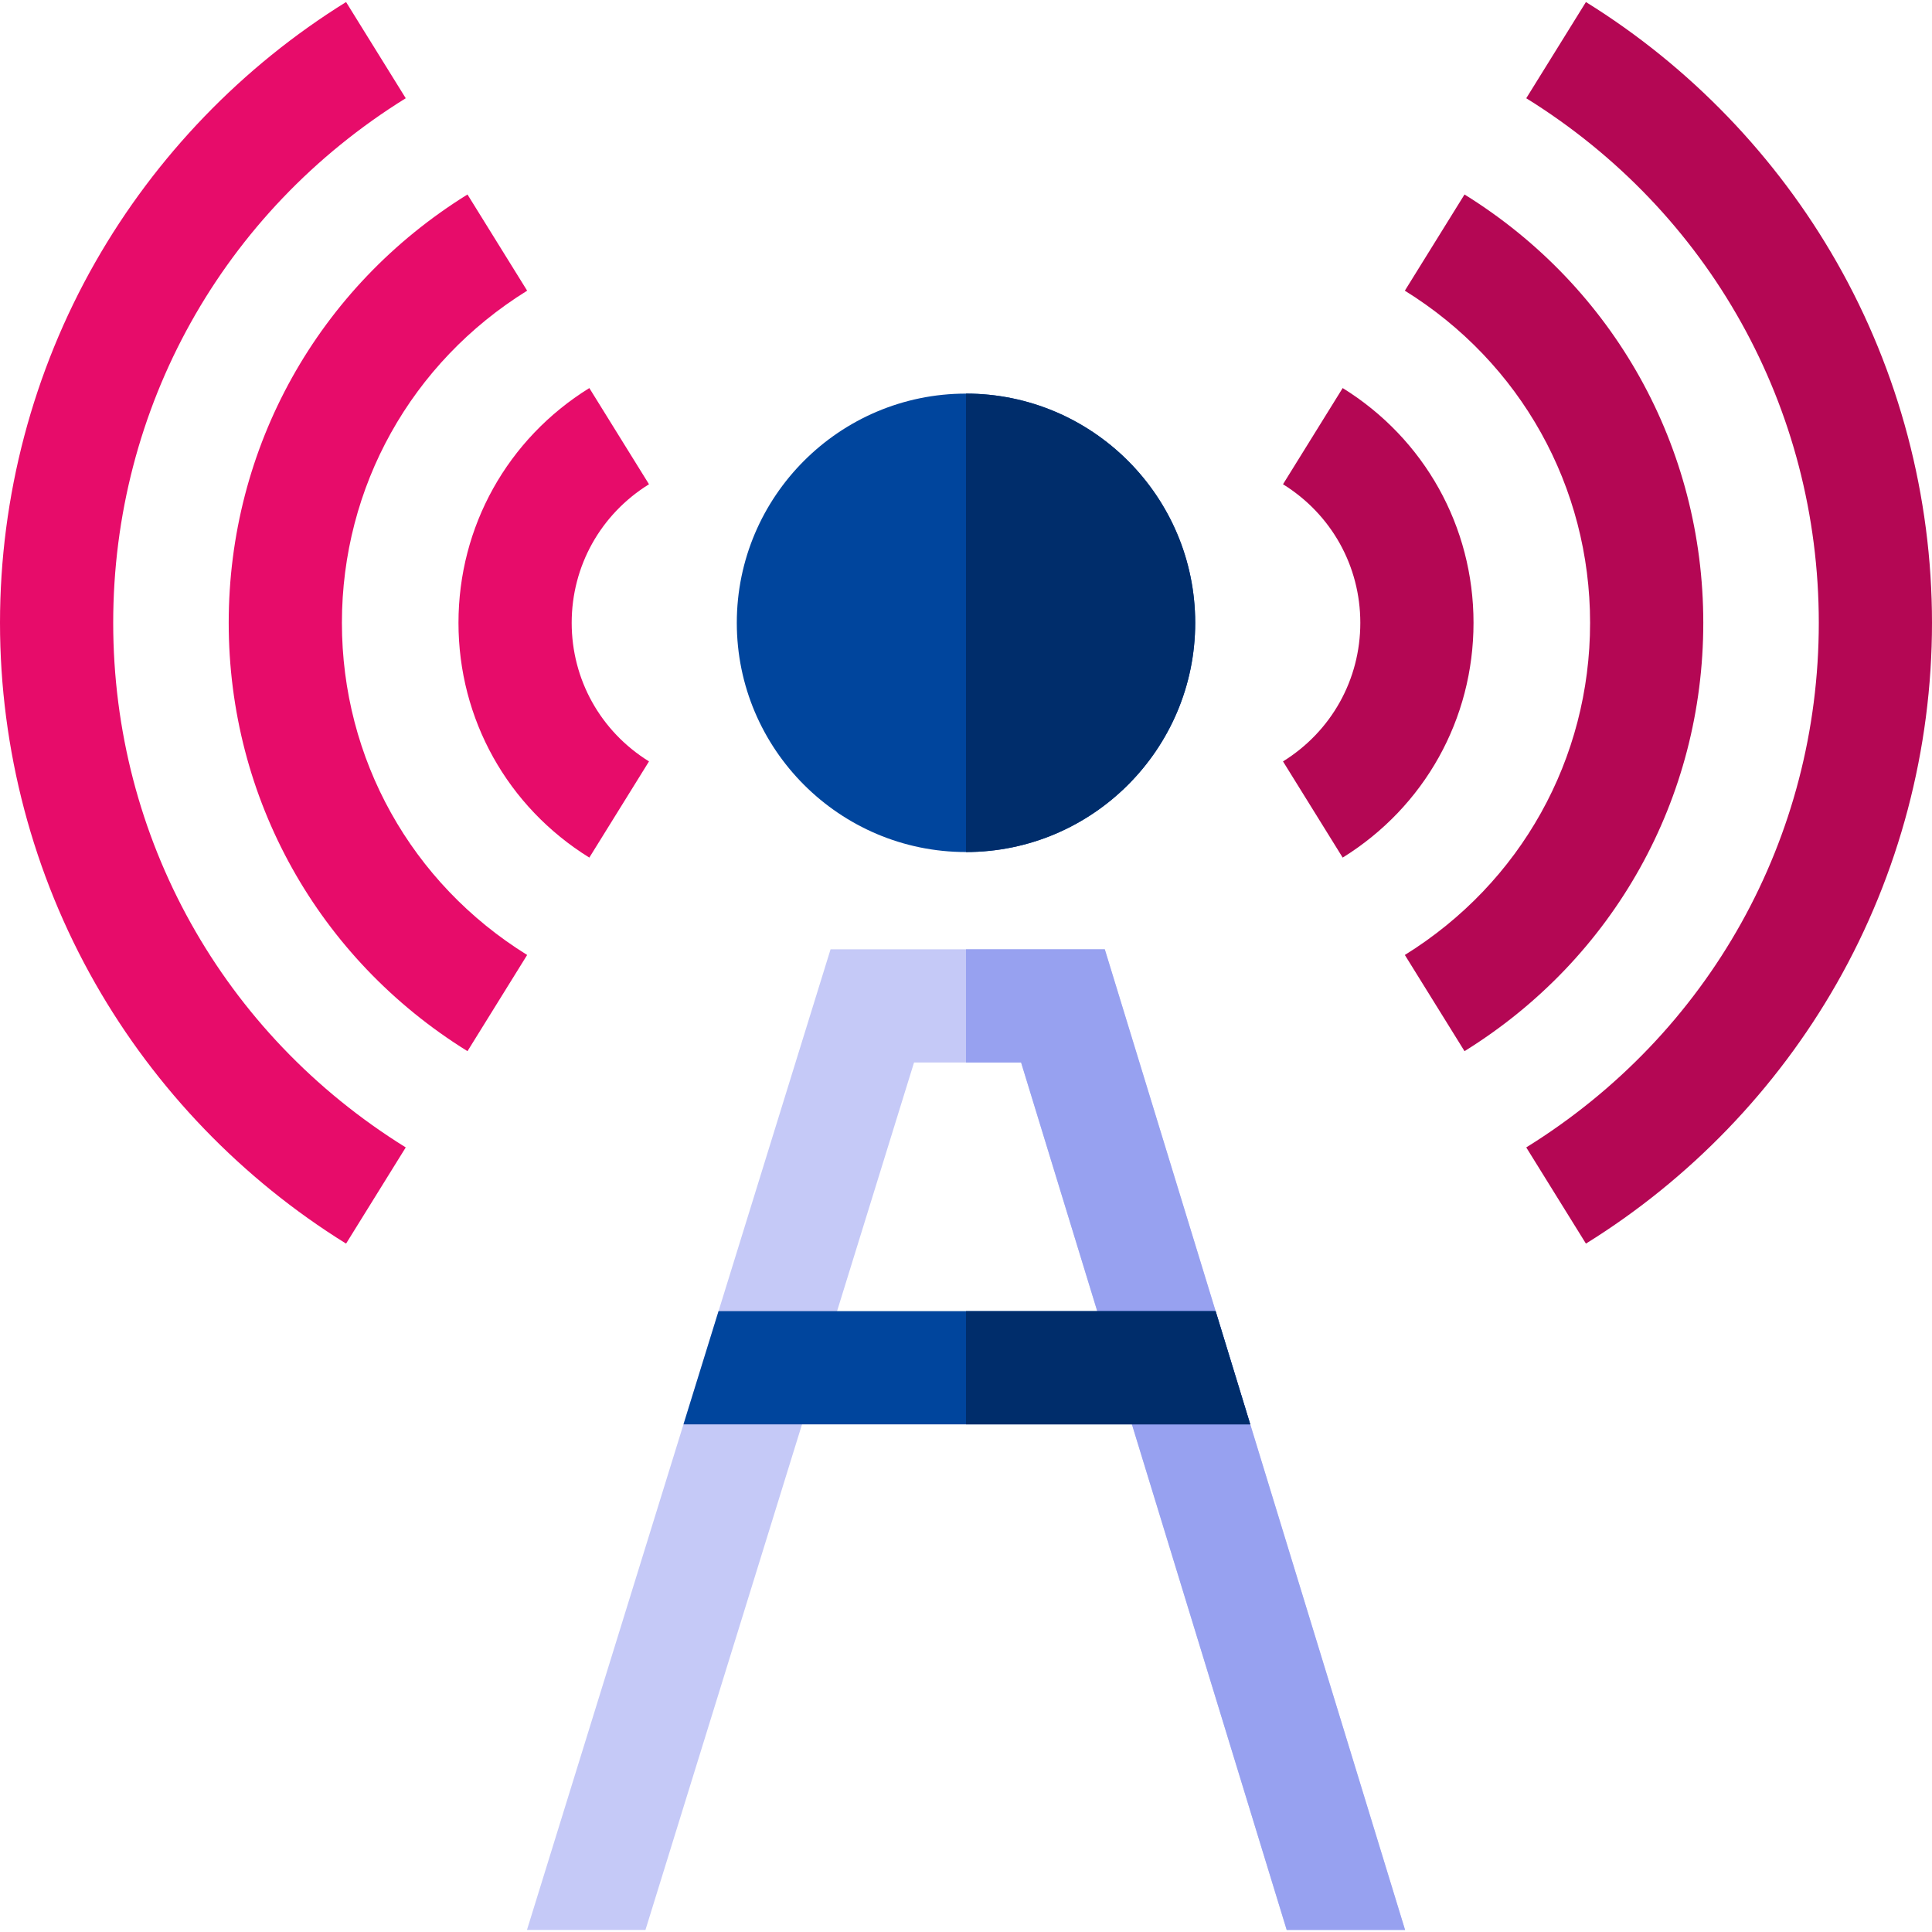 <?xml version="1.0" encoding="iso-8859-1"?>
<!-- Generator: Adobe Illustrator 19.0.0, SVG Export Plug-In . SVG Version: 6.00 Build 0)  -->
<svg version="1.1" id="Capa_1" xmlns="http://www.w3.org/2000/svg" xmlns:xlink="http://www.w3.org/1999/xlink" x="0px" y="0px"
	 viewBox="0 0 512 512" style="enable-background:new 0 0 512 512;" xml:space="preserve">
<g>
	<path style="fill:#B40754;" d="M355.823,227.273l-15.814-25.492c12.83-7.96,20.489-21.688,20.489-36.723
		c0-15.037-7.659-28.766-20.489-36.724l15.814-25.494c21.712,13.469,34.675,36.727,34.675,62.218
		C390.498,190.545,377.535,213.803,355.823,227.273z"/>
	<path style="fill:#B40754;" d="M388.113,278.57l-15.815-25.494c30.74-19.067,49.092-51.972,49.092-88.019
		c0-36.049-18.352-68.954-49.091-88.021l15.814-25.494c39.622,24.577,63.277,67.014,63.277,113.516
		C451.391,211.558,427.735,253.993,388.113,278.57z"/>
	<path style="fill:#B40754;" d="M420.287,329.57l-15.814-25.494C453.018,273.964,482,221.995,482,165.059
		c0-56.939-28.982-108.909-77.527-139.023l15.814-25.494c27.496,17.057,50.481,40.904,66.471,68.966
		C503.272,98.488,512,131.53,512,165.059s-8.728,66.569-25.242,95.549C470.768,288.667,447.782,312.514,420.287,329.57z"/>
</g>
<g>
	<path style="fill:#E70C6A;" d="M156.177,227.273c-21.712-13.47-34.675-36.728-34.675-62.215c0-25.49,12.963-48.749,34.675-62.218
		l15.814,25.494c-12.83,7.958-20.489,21.687-20.489,36.724c0,15.035,7.659,28.763,20.489,36.723L156.177,227.273z"/>
	<path style="fill:#E70C6A;" d="M123.887,278.57C84.265,253.993,60.61,211.558,60.61,165.058c0-46.502,23.655-88.938,63.277-113.516
		L139.7,77.036c-30.739,19.067-49.091,51.973-49.091,88.021c0,36.047,18.352,68.951,49.092,88.019L123.887,278.57z"/>
	<path style="fill:#E70C6A;" d="M91.713,329.57c-27.495-17.056-50.48-40.903-66.471-68.963C8.729,231.628,0,198.588,0,165.059
		s8.729-66.57,25.242-95.551C41.231,41.446,64.217,17.598,91.713,0.541l15.814,25.494C58.982,56.149,30,108.12,30,165.059
		c0,56.936,28.982,108.905,77.527,139.018L91.713,329.57z"/>
</g>
<polygon style="fill:#C5C9F7;" points="372.36,511.458 340.99,511.458 299.97,377.469 290.78,347.469 270.6,281.569 242.23,281.569 
	221.83,347.469 212.54,377.469 171.05,511.458 139.65,511.458 181.13,377.469 190.42,347.469 220.11,251.57 292.78,251.57 
	322.15,347.469 331.33,377.469 "/>
<path style="fill:#00459D;" d="M316.74,165.06c0,33.49-27.25,60.74-60.74,60.74s-60.74-27.25-60.74-60.74
	c0-33.5,27.25-60.75,60.74-60.75S316.74,131.56,316.74,165.06z"/>
<path style="fill:#002D6B;" d="M256,225.799v-121.49c33.49,0,60.74,27.25,60.74,60.75C316.74,198.549,289.49,225.799,256,225.799z"
	/>
<polygon style="fill:#97A1F0;" points="372.36,511.458 340.99,511.458 299.97,377.469 290.78,347.469 270.6,281.569 256,281.569 
	256,251.57 292.78,251.57 322.15,347.469 331.33,377.469 "/>
<polygon style="fill:#00459D;" points="331.33,377.469 181.13,377.469 190.42,347.469 322.15,347.469 "/>
<polygon style="fill:#002D6B;" points="331.33,377.469 256,377.469 256,347.469 322.15,347.469 "/>
<g>
</g>
<g>
</g>
<g>
</g>
<g>
</g>
<g>
</g>
<g>
</g>
<g>
</g>
<g>
</g>
<g>
</g>
<g>
</g>
<g>
</g>
<g>
</g>
<g>
</g>
<g>
</g>
<g>
</g>
</svg>

